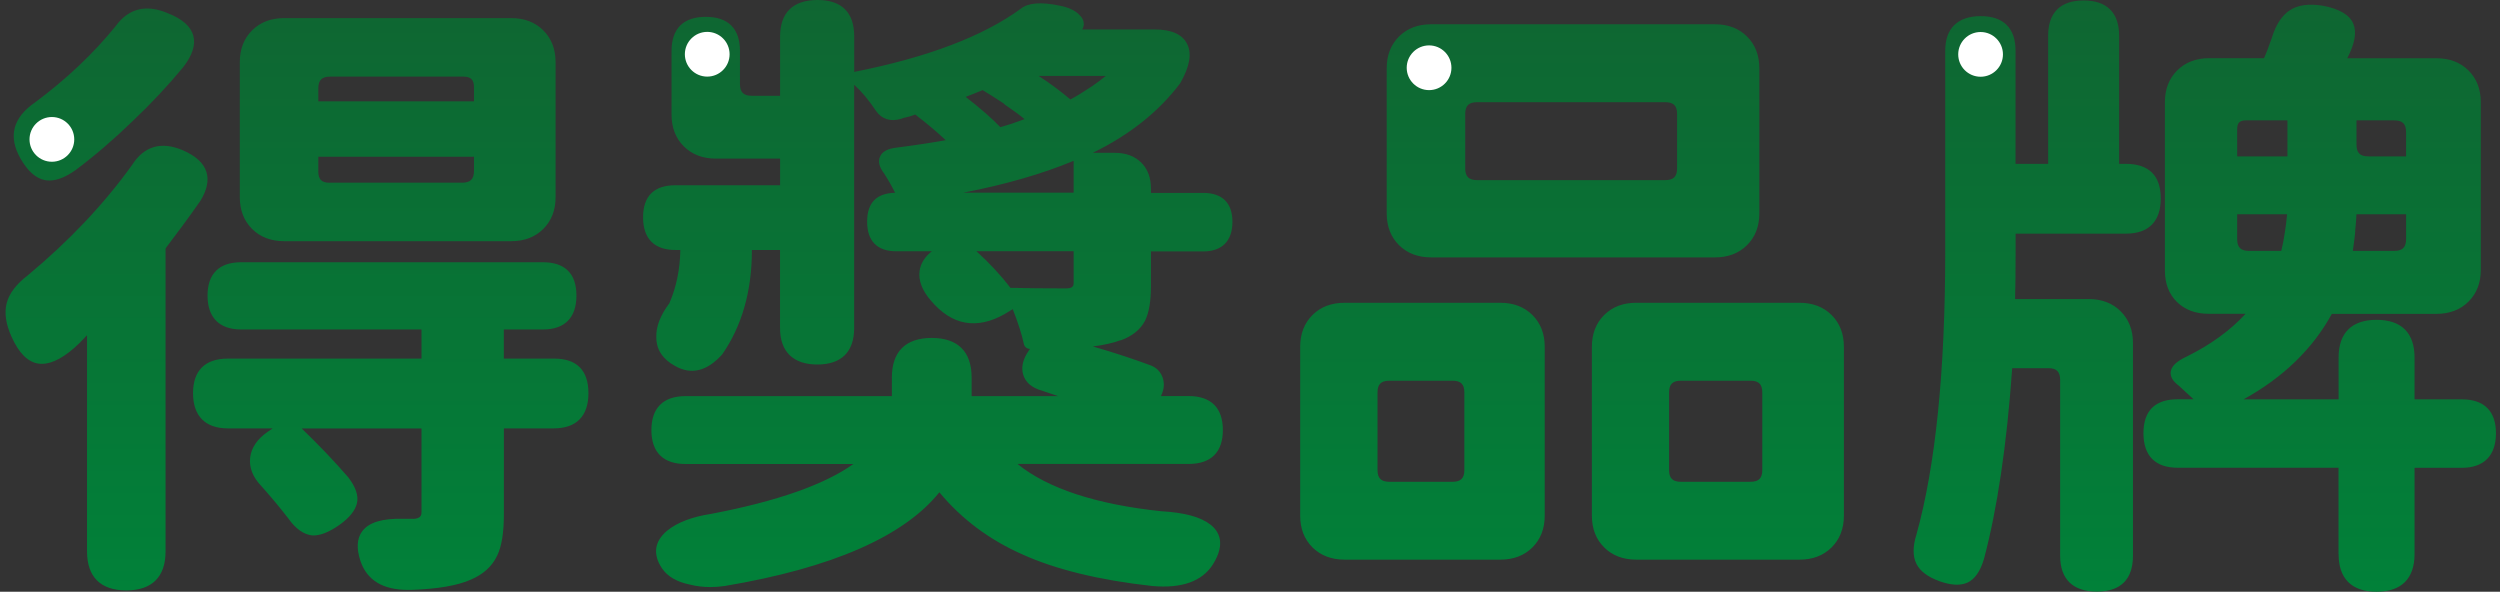 <svg width="338" height="80" viewBox="0 0 338 80" fill="none" xmlns="http://www.w3.org/2000/svg">
<rect x="0" y="0" width="338" height="80" fill="#333333" stroke="none"/>
<path d="M15.626 3.538C17.39 1.117 19.785 0.532 22.72 1.8C24.645 2.554 25.797 3.574 26.134 4.824C26.471 6.057 26.01 7.485 24.769 9.081C22.711 11.573 20.432 14.003 17.985 16.326C15.422 18.809 12.823 21.044 10.269 22.96C8.939 23.918 7.733 24.405 6.678 24.405C6.474 24.405 6.279 24.387 6.083 24.352C4.868 24.13 3.769 23.164 2.793 21.47C1.073 18.481 1.72 15.927 4.718 13.861C8.921 10.748 12.602 7.272 15.634 3.538H15.626ZM34.089 30.959C32.981 29.859 32.422 28.414 32.422 26.667V8.389C32.422 6.642 32.981 5.197 34.089 4.097C35.198 2.997 36.652 2.448 38.408 2.448H69.127C70.892 2.448 72.347 3.006 73.446 4.097C74.555 5.197 75.114 6.642 75.114 8.389V26.667C75.114 28.414 74.555 29.859 73.446 30.959C72.338 32.059 70.883 32.608 69.127 32.608H38.408C36.643 32.608 35.189 32.05 34.089 30.959ZM64.082 13.701V11.777C64.082 10.784 63.656 10.358 62.645 10.358H44.642C43.516 10.358 43.037 10.837 43.037 11.945V13.701H64.082ZM44.554 24.698H62.476C63.603 24.698 64.082 24.219 64.082 23.11V21.186H43.037V23.199C43.037 24.255 43.489 24.707 44.554 24.707V24.698ZM55.905 70.139H54.468C51.666 70.076 49.857 70.626 48.961 71.841C48.243 72.817 48.172 74.174 48.748 75.885C49.626 78.448 51.781 79.752 55.133 79.752C55.284 79.752 55.426 79.752 55.577 79.752C59.151 79.636 61.873 79.166 63.673 78.359C65.359 77.641 66.556 76.541 67.23 75.096C67.833 73.837 68.125 72.001 68.125 69.491V57.918H74.847C77.925 57.918 79.556 56.269 79.556 53.156C79.556 50.043 77.96 48.482 74.927 48.482H68.117V44.545H73.393C76.364 44.545 77.934 42.958 77.934 39.96C77.934 36.963 76.364 35.455 73.393 35.455H32.599C29.628 35.455 28.059 37.016 28.059 39.96C28.059 42.904 29.628 44.545 32.599 44.545H56.987V48.482H30.808C27.731 48.482 26.099 50.096 26.099 53.156C26.099 56.215 27.731 57.918 30.808 57.918H36.874L36.191 58.379C34.781 59.355 33.983 60.526 33.823 61.865C33.663 63.212 34.178 64.516 35.34 65.722C36.688 67.23 37.911 68.702 38.976 70.085C39.96 71.487 41.042 72.258 42.212 72.391C43.224 72.444 44.447 71.983 45.91 70.954C47.267 69.979 48.03 69.021 48.261 68.028C48.491 67.026 48.101 65.864 47.099 64.552C45.254 62.414 43.135 60.188 40.785 57.927H56.987V69.243C56.987 69.686 56.854 70.103 55.896 70.156L55.905 70.139ZM1.57 45.547C2.536 47.711 3.742 48.926 5.143 49.148C6.545 49.369 8.141 48.686 10.021 47.055C10.438 46.7 10.996 46.15 11.67 45.423L11.768 45.325V74.555C11.768 77.996 13.604 79.823 17.071 79.823C20.539 79.823 22.383 78.005 22.383 74.555V33.584C24.113 31.314 25.691 29.159 27.092 27.154C27.988 25.7 28.263 24.387 27.908 23.244C27.536 22.055 26.471 21.08 24.76 20.335C21.807 19.058 19.474 19.741 17.825 22.348C14.056 27.598 9.311 32.608 3.751 37.229C2.199 38.417 1.241 39.676 0.904 40.98C0.567 42.292 0.789 43.827 1.57 45.547ZM151.513 45.99C150.52 46.363 149.261 46.647 147.753 46.842C150.608 47.667 153.26 48.536 155.654 49.431C156.479 49.777 157.011 50.389 157.251 51.249C157.446 51.977 157.348 52.748 156.958 53.546H160.7C163.725 53.546 165.33 55.134 165.33 58.14C165.33 61.146 163.733 62.725 160.7 62.725H137.563C141.652 66.041 148.179 68.188 156.994 69.119C160.106 69.296 162.279 69.873 163.618 70.901C164.78 71.788 165.782 73.438 163.982 76.311C162.527 78.599 159.778 79.583 155.796 79.228H155.788C148.657 78.439 142.76 77.003 138.246 74.963C133.777 72.994 129.99 70.165 127.001 66.556C122.213 72.533 112.449 76.799 97.967 79.228C97.302 79.326 96.663 79.37 96.034 79.37C95.094 79.37 94.198 79.264 93.347 79.051C91.546 78.696 90.251 77.951 89.498 76.834C88.238 74.954 88.469 73.207 90.181 71.761C91.546 70.644 93.577 69.864 96.202 69.465C105.035 67.78 111.482 65.518 115.375 62.734H92.69C89.666 62.734 88.07 61.146 88.07 58.149C88.07 55.151 89.666 53.555 92.69 53.555H120.581V51.036C120.581 47.533 122.443 45.689 125.973 45.689C129.502 45.689 131.364 47.542 131.364 51.036V53.555H143.062C142.068 53.218 141.332 52.97 140.853 52.81C139.532 52.438 138.681 51.728 138.353 50.708C138.025 49.706 138.273 48.589 139.089 47.401L139.257 47.17C138.84 47.17 138.521 46.913 138.424 46.496C138.166 45.263 137.661 43.685 136.925 41.796L135.843 42.452C132.047 44.598 128.704 43.995 125.884 40.67C124.669 39.286 124.146 37.911 124.332 36.599C124.474 35.615 125.024 34.737 125.981 33.974H121.184C118.603 33.974 117.237 32.591 117.237 29.974C117.237 27.358 118.541 26.126 121.015 26.064C120.669 25.337 120.173 24.459 119.525 23.439C118.878 22.605 118.683 21.825 118.984 21.16C119.277 20.503 120.004 20.104 121.131 19.971C123.977 19.599 126.23 19.253 127.862 18.951C126.682 17.843 125.299 16.672 123.738 15.484C123.569 15.537 123.321 15.617 122.966 15.75C122.239 15.901 121.946 16.007 121.813 16.069C120.368 16.486 119.224 16.105 118.435 14.996C117.486 13.559 116.501 12.38 115.482 11.458V44.35C115.482 47.569 113.761 49.281 110.515 49.281C107.27 49.281 105.46 47.578 105.46 44.35V33.797H101.656V33.859C101.656 39.339 100.308 44.066 97.648 47.906C95.59 50.203 93.453 50.717 91.263 49.476C89.586 48.553 88.735 47.25 88.735 45.618C88.673 44.199 89.267 42.638 90.5 40.998C91.449 38.789 91.945 36.368 91.981 33.797H91.316C88.46 33.797 86.944 32.271 86.944 29.38C86.944 26.489 88.451 25.044 91.316 25.044H105.469V21.443H96.778C95.014 21.443 93.559 20.885 92.46 19.794C91.351 18.694 90.793 17.258 90.793 15.502V6.873C90.793 3.867 92.389 2.279 95.422 2.279C98.455 2.279 100.042 3.867 100.042 6.873V11.36C100.042 12.469 100.521 12.948 101.647 12.948H105.469V4.931C105.469 1.712 107.216 0 110.524 0C113.832 0 115.49 1.703 115.49 4.931V9.72C125.361 7.769 132.934 4.895 137.998 1.188C139.009 0.372 140.756 0.231 143.301 0.772C144.525 1.011 145.438 1.454 146.015 2.093C146.361 2.439 146.538 2.838 146.529 3.263C146.52 3.503 146.449 3.742 146.316 3.982H156.107C158.386 3.982 159.867 4.647 160.514 5.968C161.162 7.281 160.842 9.01 159.565 11.254C156.665 15.102 152.701 18.251 147.735 20.663H150.733C152.214 20.663 153.411 21.106 154.289 21.975C155.167 22.845 155.61 24.033 155.61 25.505V26.081H162.678C165.259 26.081 166.624 27.438 166.624 29.992C166.624 32.546 165.259 33.992 162.678 33.992H155.61V38.621C155.61 40.74 155.344 42.301 154.794 43.392C154.174 44.563 153.074 45.45 151.522 46.017L151.513 45.99ZM149.509 10.269H140.428C141.864 11.192 143.301 12.256 144.72 13.444C145.465 13.054 146.458 12.451 147.655 11.653C148.25 11.245 148.87 10.784 149.5 10.269H149.509ZM138.521 16.105C137.874 15.564 137.076 14.978 136.136 14.34C136.029 14.296 135.861 14.162 135.648 13.95C134.451 13.169 133.511 12.575 132.854 12.185C131.968 12.549 131.196 12.859 130.557 13.098C132.579 14.668 134.158 16.052 135.249 17.195C136.233 16.921 137.333 16.557 138.53 16.105H138.521ZM130.247 26.046H145.155V21.745C140.898 23.518 135.896 24.955 130.247 26.046ZM132.003 33.956C133.794 35.579 135.337 37.246 136.606 38.914C138.548 38.967 141.084 38.993 144.144 38.993C145.075 38.993 145.155 38.612 145.155 38.257V33.965H132.003V33.956ZM202.86 40.936C204.625 40.936 206.079 41.494 207.179 42.585C208.287 43.685 208.846 45.13 208.846 46.877V69.722C208.846 71.469 208.287 72.914 207.179 74.014C206.07 75.114 204.616 75.663 202.86 75.663H181.78C180.015 75.663 178.561 75.105 177.453 74.014C176.344 72.914 175.785 71.469 175.785 69.722V46.877C175.785 45.13 176.344 43.685 177.453 42.585C178.561 41.485 180.015 40.936 181.78 40.936H202.86ZM196.377 51.471H187.846C186.72 51.471 186.241 51.95 186.241 53.058V63.55C186.241 64.658 186.72 65.137 187.846 65.137H196.377C197.504 65.137 197.982 64.658 197.982 63.55V53.058C197.982 51.95 197.504 51.471 196.377 51.471ZM193.477 3.281H231.877C233.641 3.281 235.096 3.84 236.195 4.931C237.304 6.03 237.863 7.476 237.863 9.223V28.857C237.863 30.604 237.304 32.05 236.195 33.149C235.087 34.249 233.633 34.799 231.877 34.799H193.477C191.713 34.799 190.258 34.24 189.15 33.149C188.041 32.05 187.482 30.604 187.482 28.857V9.223C187.482 7.476 188.041 6.03 189.15 4.931C190.258 3.831 191.713 3.281 193.477 3.281ZM199.703 24.352H225.137C226.263 24.352 226.742 23.873 226.742 22.765V15.404C226.742 14.296 226.263 13.817 225.137 13.817H199.703C198.577 13.817 198.098 14.296 198.098 15.404V22.765C198.098 23.873 198.577 24.352 199.703 24.352ZM221.208 40.936H243.308C245.073 40.936 246.527 41.494 247.627 42.585C248.735 43.685 249.294 45.13 249.294 46.877V69.722C249.294 71.469 248.735 72.914 247.627 74.014C246.518 75.114 245.064 75.663 243.308 75.663H221.208C219.443 75.663 217.989 75.105 216.889 74.014C215.781 72.914 215.222 71.478 215.222 69.722V46.877C215.222 45.13 215.781 43.685 216.889 42.585C217.998 41.485 219.452 40.936 221.208 40.936ZM227.265 65.137H236.657C237.783 65.137 238.262 64.658 238.262 63.55V53.058C238.262 51.95 237.783 51.471 236.657 51.471H227.265C226.139 51.471 225.66 51.95 225.66 53.058V63.55C225.66 64.658 226.139 65.137 227.265 65.137ZM272.511 31.588H287.427C290.504 31.588 292.136 29.939 292.136 26.826C292.136 23.714 290.504 22.153 287.427 22.153H286.505V4.824C286.505 1.712 284.846 0.062 281.707 0.062C278.568 0.062 276.909 1.712 276.909 4.824V22.153H272.502V6.855C272.502 3.796 270.87 2.182 267.793 2.182C264.716 2.182 262.995 3.796 262.995 6.855V34.018C262.995 50.15 261.683 63.026 259.093 72.302C258.605 73.872 258.597 75.176 259.075 76.178C259.554 77.189 260.601 77.987 262.179 78.563C263.767 79.14 265.053 79.202 266.019 78.758C266.986 78.306 267.731 77.251 268.227 75.593C270.019 68.862 271.314 60.18 272.05 49.777H276.927C278.053 49.777 278.532 50.256 278.532 51.365V75.14C278.532 78.306 280.253 79.982 283.498 79.982C286.744 79.982 288.376 78.306 288.376 75.14V46.372C288.376 44.625 287.817 43.179 286.709 42.08C285.6 40.98 284.146 40.43 282.39 40.43H272.44C272.484 38.869 272.511 36.714 272.511 34.018V31.588ZM316.169 74.892V63.239H294.424C291.4 63.239 289.795 61.625 289.795 58.566C289.795 55.506 291.391 53.981 294.424 53.981H296.57C296.029 53.466 295.355 52.854 294.557 52.127C293.786 51.56 293.413 50.939 293.475 50.3C293.555 49.52 294.282 48.828 295.692 48.181C298.903 46.585 301.563 44.651 303.603 42.425H298.601C296.836 42.425 295.4 41.885 294.318 40.82C293.236 39.756 292.695 38.319 292.695 36.572V13.808C292.695 12.061 293.254 10.615 294.362 9.516C295.471 8.416 296.925 7.866 298.69 7.866H306.095C306.237 7.556 306.405 7.139 306.6 6.633C306.857 5.959 307.035 5.463 307.15 5.126C307.682 3.352 308.507 2.093 309.589 1.383C310.671 0.674 312.169 0.47 314.041 0.772C316.311 1.197 317.694 2.031 318.182 3.246C318.643 4.399 318.368 5.915 317.348 7.875H329.418C331.183 7.875 332.637 8.434 333.737 9.524C334.845 10.624 335.404 12.07 335.404 13.817V36.493C335.404 38.24 334.845 39.685 333.737 40.785C332.628 41.885 331.174 42.434 329.418 42.434H315.264C312.684 47.161 308.675 51.045 303.328 53.99H316.178V48.341C316.178 45.006 317.951 43.241 321.312 43.241C324.674 43.241 326.447 45.006 326.447 48.341V53.99H332.832C335.856 53.99 337.453 55.577 337.453 58.575C337.453 61.572 335.856 63.248 332.832 63.248H326.447V74.901C326.447 78.235 324.674 80 321.312 80C317.951 80 316.178 78.235 316.178 74.901L316.169 74.892ZM309.261 21.142V16.273H303.647C302.813 16.273 302.468 16.61 302.468 17.435V21.142H309.261ZM304.073 33.921H308.427C308.613 33.203 308.782 32.342 308.924 31.34C309.021 30.764 309.119 29.966 309.216 28.972H302.468V32.333C302.468 33.442 302.946 33.921 304.073 33.921ZM323.698 16.273H318.599V19.554C318.599 20.663 319.078 21.142 320.204 21.142H325.303V17.861C325.303 16.752 324.824 16.273 323.698 16.273ZM318.421 31.402C318.368 31.988 318.262 32.812 318.102 33.921H323.698C324.824 33.921 325.303 33.442 325.303 32.333V28.972H318.59C318.572 29.522 318.519 30.258 318.421 31.189V31.402Z" fill="url(#paint0_linear_14_1050)"/>
<path d="M7.015 21.869C8.685 21.869 10.039 20.515 10.039 18.845C10.039 17.175 8.685 15.821 7.015 15.821C5.344 15.821 3.99 17.175 3.99 18.845C3.99 20.515 5.344 21.869 7.015 21.869Z" fill="white"/>
<path d="M95.617 10.358C97.287 10.358 98.641 9.004 98.641 7.334C98.641 5.664 97.287 4.31 95.617 4.31C93.947 4.31 92.593 5.664 92.593 7.334C92.593 9.004 93.947 10.358 95.617 10.358Z" fill="white"/>
<path d="M193.211 12.185C194.881 12.185 196.235 10.831 196.235 9.161C196.235 7.491 194.881 6.137 193.211 6.137C191.541 6.137 190.187 7.491 190.187 9.161C190.187 10.831 191.541 12.185 193.211 12.185Z" fill="white"/>
<path d="M267.775 10.376C269.445 10.376 270.799 9.022 270.799 7.352C270.799 5.682 269.445 4.328 267.775 4.328C266.105 4.328 264.751 5.682 264.751 7.352C264.751 9.022 266.105 10.376 267.775 10.376Z" fill="white"/>
<defs>
<linearGradient id="paint0_linear_14_1050" x1="169.108" y1="79.991" x2="169.108" y2="-0.009" gradientUnits="userSpaceOnUse">
<stop stop-color="#018139"/>
<stop offset="1" stop-color="#0F6632"/>
</linearGradient>
</defs>
</svg>

